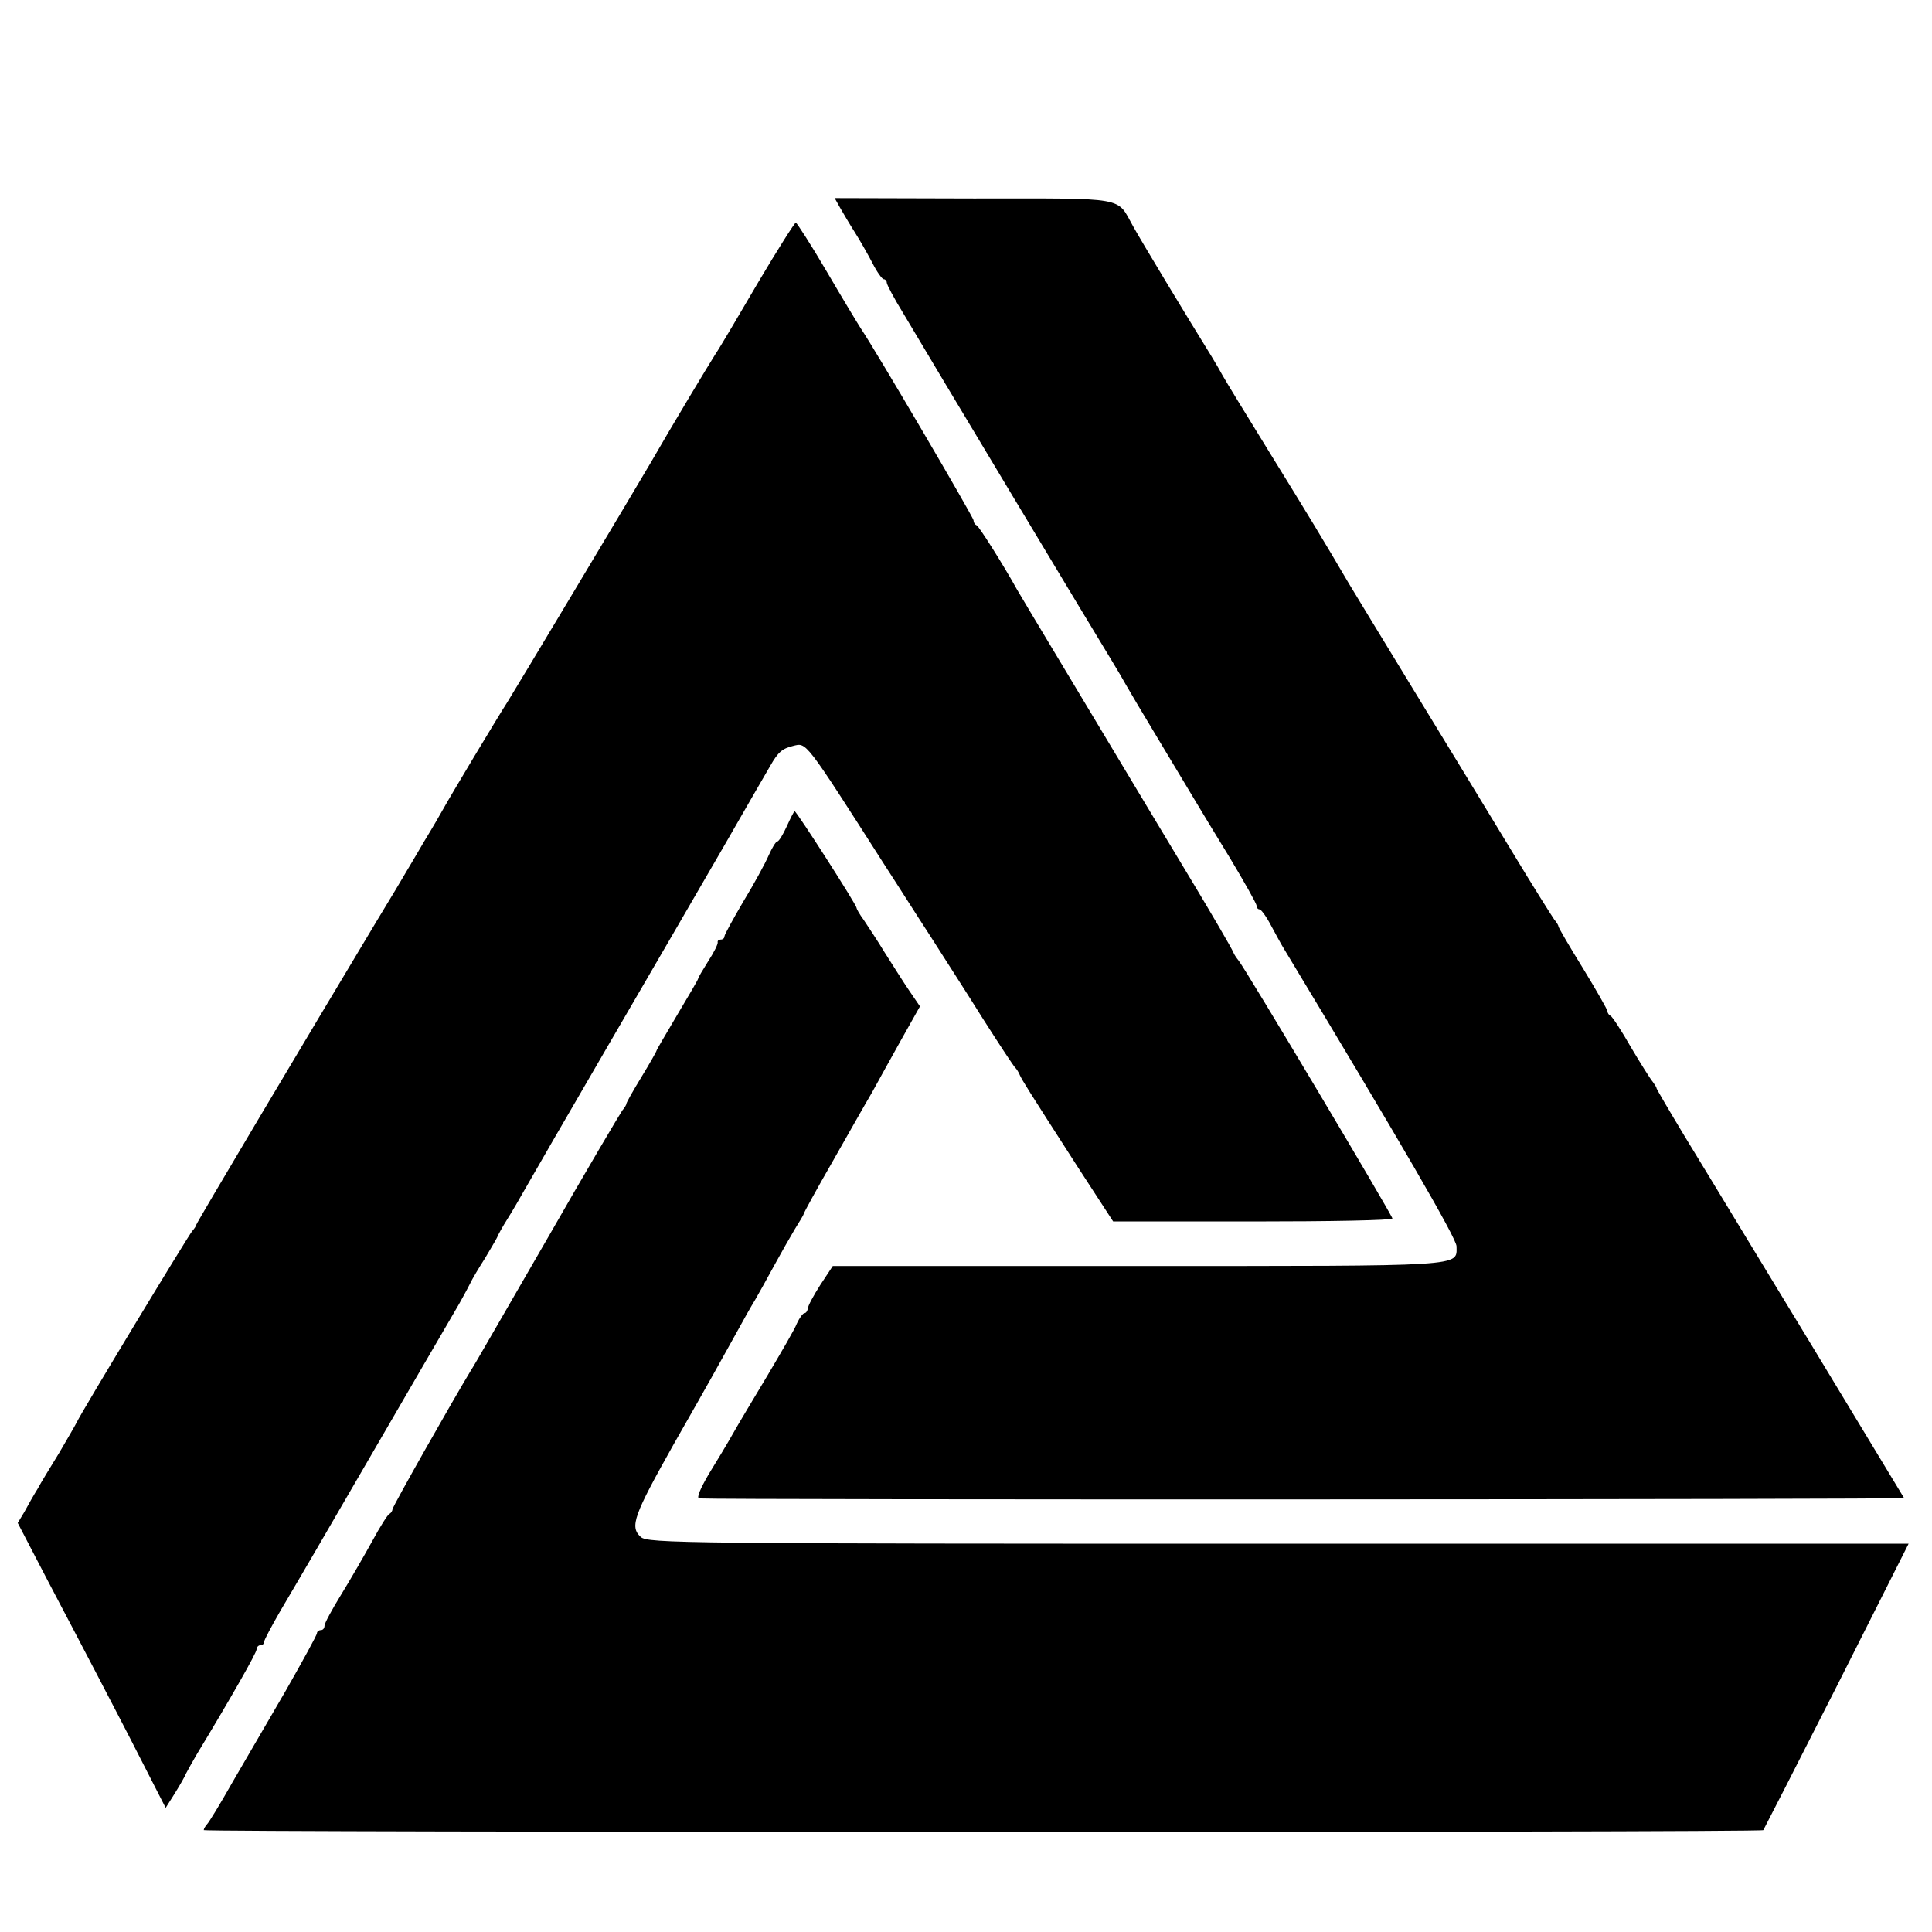 <svg version="1" xmlns="http://www.w3.org/2000/svg" width="682.667" height="682.667" viewBox="0 0 512 512"><path d="M222.6 55c.8 1.4 2.5 4.3 3.9 6.5s3.5 5.9 4.7 8.2c1.2 2.4 2.6 4.3 3 4.3.4 0 .8.4.8.9s1.9 4.1 4.3 8c7.2 12.2 52 86.8 55.1 91.8 1.6 2.6 3.4 5.7 4 6.8.6 1.1 4.7 8 9.1 15.3 4.4 7.3 8.7 14.5 9.6 16 .9 1.5 4.8 8 8.8 14.5 3.9 6.5 7.1 12.2 7.1 12.7 0 .6.4 1 .8 1s1.8 1.9 3 4.2c1.3 2.4 2.8 5.2 3.5 6.3 31 51.4 45.7 76.7 45.7 78.8 0 5.4 3.2 5.2-84.3 5.2h-81l-3.3 5c-1.8 2.8-3.3 5.6-3.3 6.2-.1.7-.5 1.3-.9 1.3s-1.3 1.2-2 2.7c-.6 1.6-4.2 7.7-7.8 13.8-3.6 6-7.8 13-9.2 15.5-1.4 2.5-4.3 7.3-6.4 10.7-2.2 3.8-3.3 6.3-2.5 6.4 5.6.4 319.5.3 319.3-.1-.2-.3-11.2-18.5-24.5-40.5-13.4-22-24.7-40.7-25.2-41.5-.5-.8-4.3-7.1-8.4-13.8-4.1-6.8-7.5-12.6-7.5-12.8 0-.3-.5-1-1-1.7-.6-.7-3.2-4.8-5.8-9.2-2.5-4.4-5-8.2-5.4-8.3-.4-.2-.8-.7-.8-1.2 0-.4-2.9-5.5-6.5-11.4-3.6-5.8-6.5-10.8-6.5-11.1 0-.3-.5-1.1-1.1-1.8-.5-.7-5.7-8.9-11.3-18.2-5.7-9.4-17.2-28.3-25.7-42.2-8.5-13.9-16.3-26.8-17.4-28.6-6.8-11.6-10.8-18.2-21-34.7-6.3-10.2-11.9-19.4-12.5-20.5-.6-1.1-1.9-3.4-2.9-5-6.7-10.8-18.7-30.7-20.8-34.5-4.5-8-1.1-7.4-42.2-7.4l-36.9-.1 1.4 2.5z"/><path d="M201 74.7c-5.1 8.7-10.2 17.4-11.5 19.3-1.9 3-11.6 19.1-17.1 28.7-5.7 9.7-36 60.3-37.9 63.3-2.4 3.7-15.3 25.2-17.1 28.5-.6 1.1-2.8 4.9-5 8.5-2.1 3.6-4.3 7.3-4.9 8.3-.5.9-3.9 6.6-7.5 12.5-19.1 31.8-48 80.4-48 80.8 0 .3-.5 1-1.1 1.7-1.1 1.3-29.5 48.2-30.6 50.7-.4.8-2.5 4.4-4.6 8-2.2 3.6-4.8 7.8-5.7 9.5-1 1.6-2.6 4.4-3.5 6.1l-1.8 3 7.8 15c4.3 8.2 10.1 19.2 12.8 24.4 2.7 5.2 8.1 15.5 11.8 22.8l6.8 13.3 2.4-3.8c1.3-2.1 2.7-4.5 3-5.3.4-.8 1.7-3.1 2.8-5 9.2-15.2 15.9-27 15.9-27.9 0-.6.5-1.1 1-1.1.6 0 1-.4 1-.9s2-4.2 4.3-8.2c2.4-4.1 6.9-11.7 9.9-16.9 26.3-45.3 36.5-62.8 37.5-64.5.6-1.1 1.9-3.4 2.7-5 .8-1.7 2.7-4.8 4.1-7 1.3-2.2 2.8-4.7 3.2-5.5.3-.8 1.6-3.1 2.8-5 1.2-1.9 3.3-5.5 4.7-8 1.4-2.5 11.3-19.6 22-38s24.5-42.1 30.5-52.5c6-10.5 11.6-20.1 12.4-21.5 2.1-3.7 3.2-4.6 6-5.3 3.7-.9 2.9-2 24.5 31.8 3.2 4.9 8.5 13.3 11.9 18.5 3.3 5.2 9.7 15.1 14 22 4.4 6.9 8.2 12.7 8.6 13 .3.3.9 1.2 1.2 2 .8 1.6 1.5 2.8 15.4 24.4l9.3 14.3h37c20.3 0 37-.3 37-.8 0-.8-39.2-66.6-40.8-68.4-.5-.6-1.1-1.5-1.3-2-.4-1.1-6.6-11.6-10.2-17.6-2.2-3.6-20.3-33.8-24.2-40.3-1.1-1.8-6.5-10.8-12-20-5.5-9.1-10.4-17.4-11-18.4-3.6-6.5-10.1-16.8-10.7-17-.5-.2-.8-.8-.8-1.3 0-.8-25.9-45-29.9-50.9-.9-1.4-5-8.2-9.1-15.2s-7.8-12.7-8.1-12.8c-.3 0-4.8 7.1-9.9 15.7z"/><path d="M208.5 219c-1 2.2-2.1 4-2.5 4-.4 0-1.4 1.7-2.3 3.7-.9 2.1-3.9 7.6-6.7 12.2-2.7 4.6-5 8.8-5 9.2 0 .5-.4.9-1 .9-.5 0-.9.3-.8.7.1.5-1 2.7-2.5 5-1.5 2.4-2.7 4.4-2.7 4.7 0 .2-2.5 4.5-5.5 9.5-3 5.1-5.5 9.3-5.5 9.5 0 .2-1.8 3.4-4 7s-4 6.8-4 7.1c0 .3-.5 1.1-1.1 1.8-.5.7-9.6 16-20 34.2-10.5 18.1-19.4 33.7-20 34.5-4.8 7.9-20.9 36.3-20.9 37 0 .4-.4 1-.8 1.2-.4.1-2.5 3.4-4.6 7.3-2.1 3.8-5.8 10.2-8.2 14.1-2.4 3.9-4.4 7.6-4.4 8.2 0 .7-.4 1.2-1 1.2-.5 0-1 .4-1 .8 0 .5-3.8 7.4-8.3 15.3-4.6 7.9-11 18.9-14.2 24.4-3.1 5.5-6.1 10.4-6.6 10.9-.5.6-.9 1.2-.9 1.6 0 .6 412.7.7 413.3 0 .2-.3 9-17.5 19.5-38.2l19-37.7H338.7c-157.8 0-167.1-.1-168.9-1.8-3-2.7-1.8-5.8 8.7-24.5 10.5-18.4 11.6-20.5 16.5-29.3 1.8-3.3 4.1-7.4 5.1-9 1-1.7 3.2-5.7 5-9 1.8-3.3 4.3-7.7 5.5-9.7 1.3-2.1 2.4-3.9 2.4-4.1 0-.3 3.4-6.5 7.6-13.8 4.2-7.4 8.9-15.7 10.5-18.4 1.5-2.8 5-9 7.7-13.9l5-8.9-2.8-4.1c-1.5-2.2-4.4-6.8-6.5-10.1-2-3.3-4.6-7.2-5.6-8.7-1.1-1.5-1.9-2.9-1.9-3.2 0-.8-15.9-25.6-16.4-25.6-.2 0-1.1 1.8-2.1 4z"/></svg>
